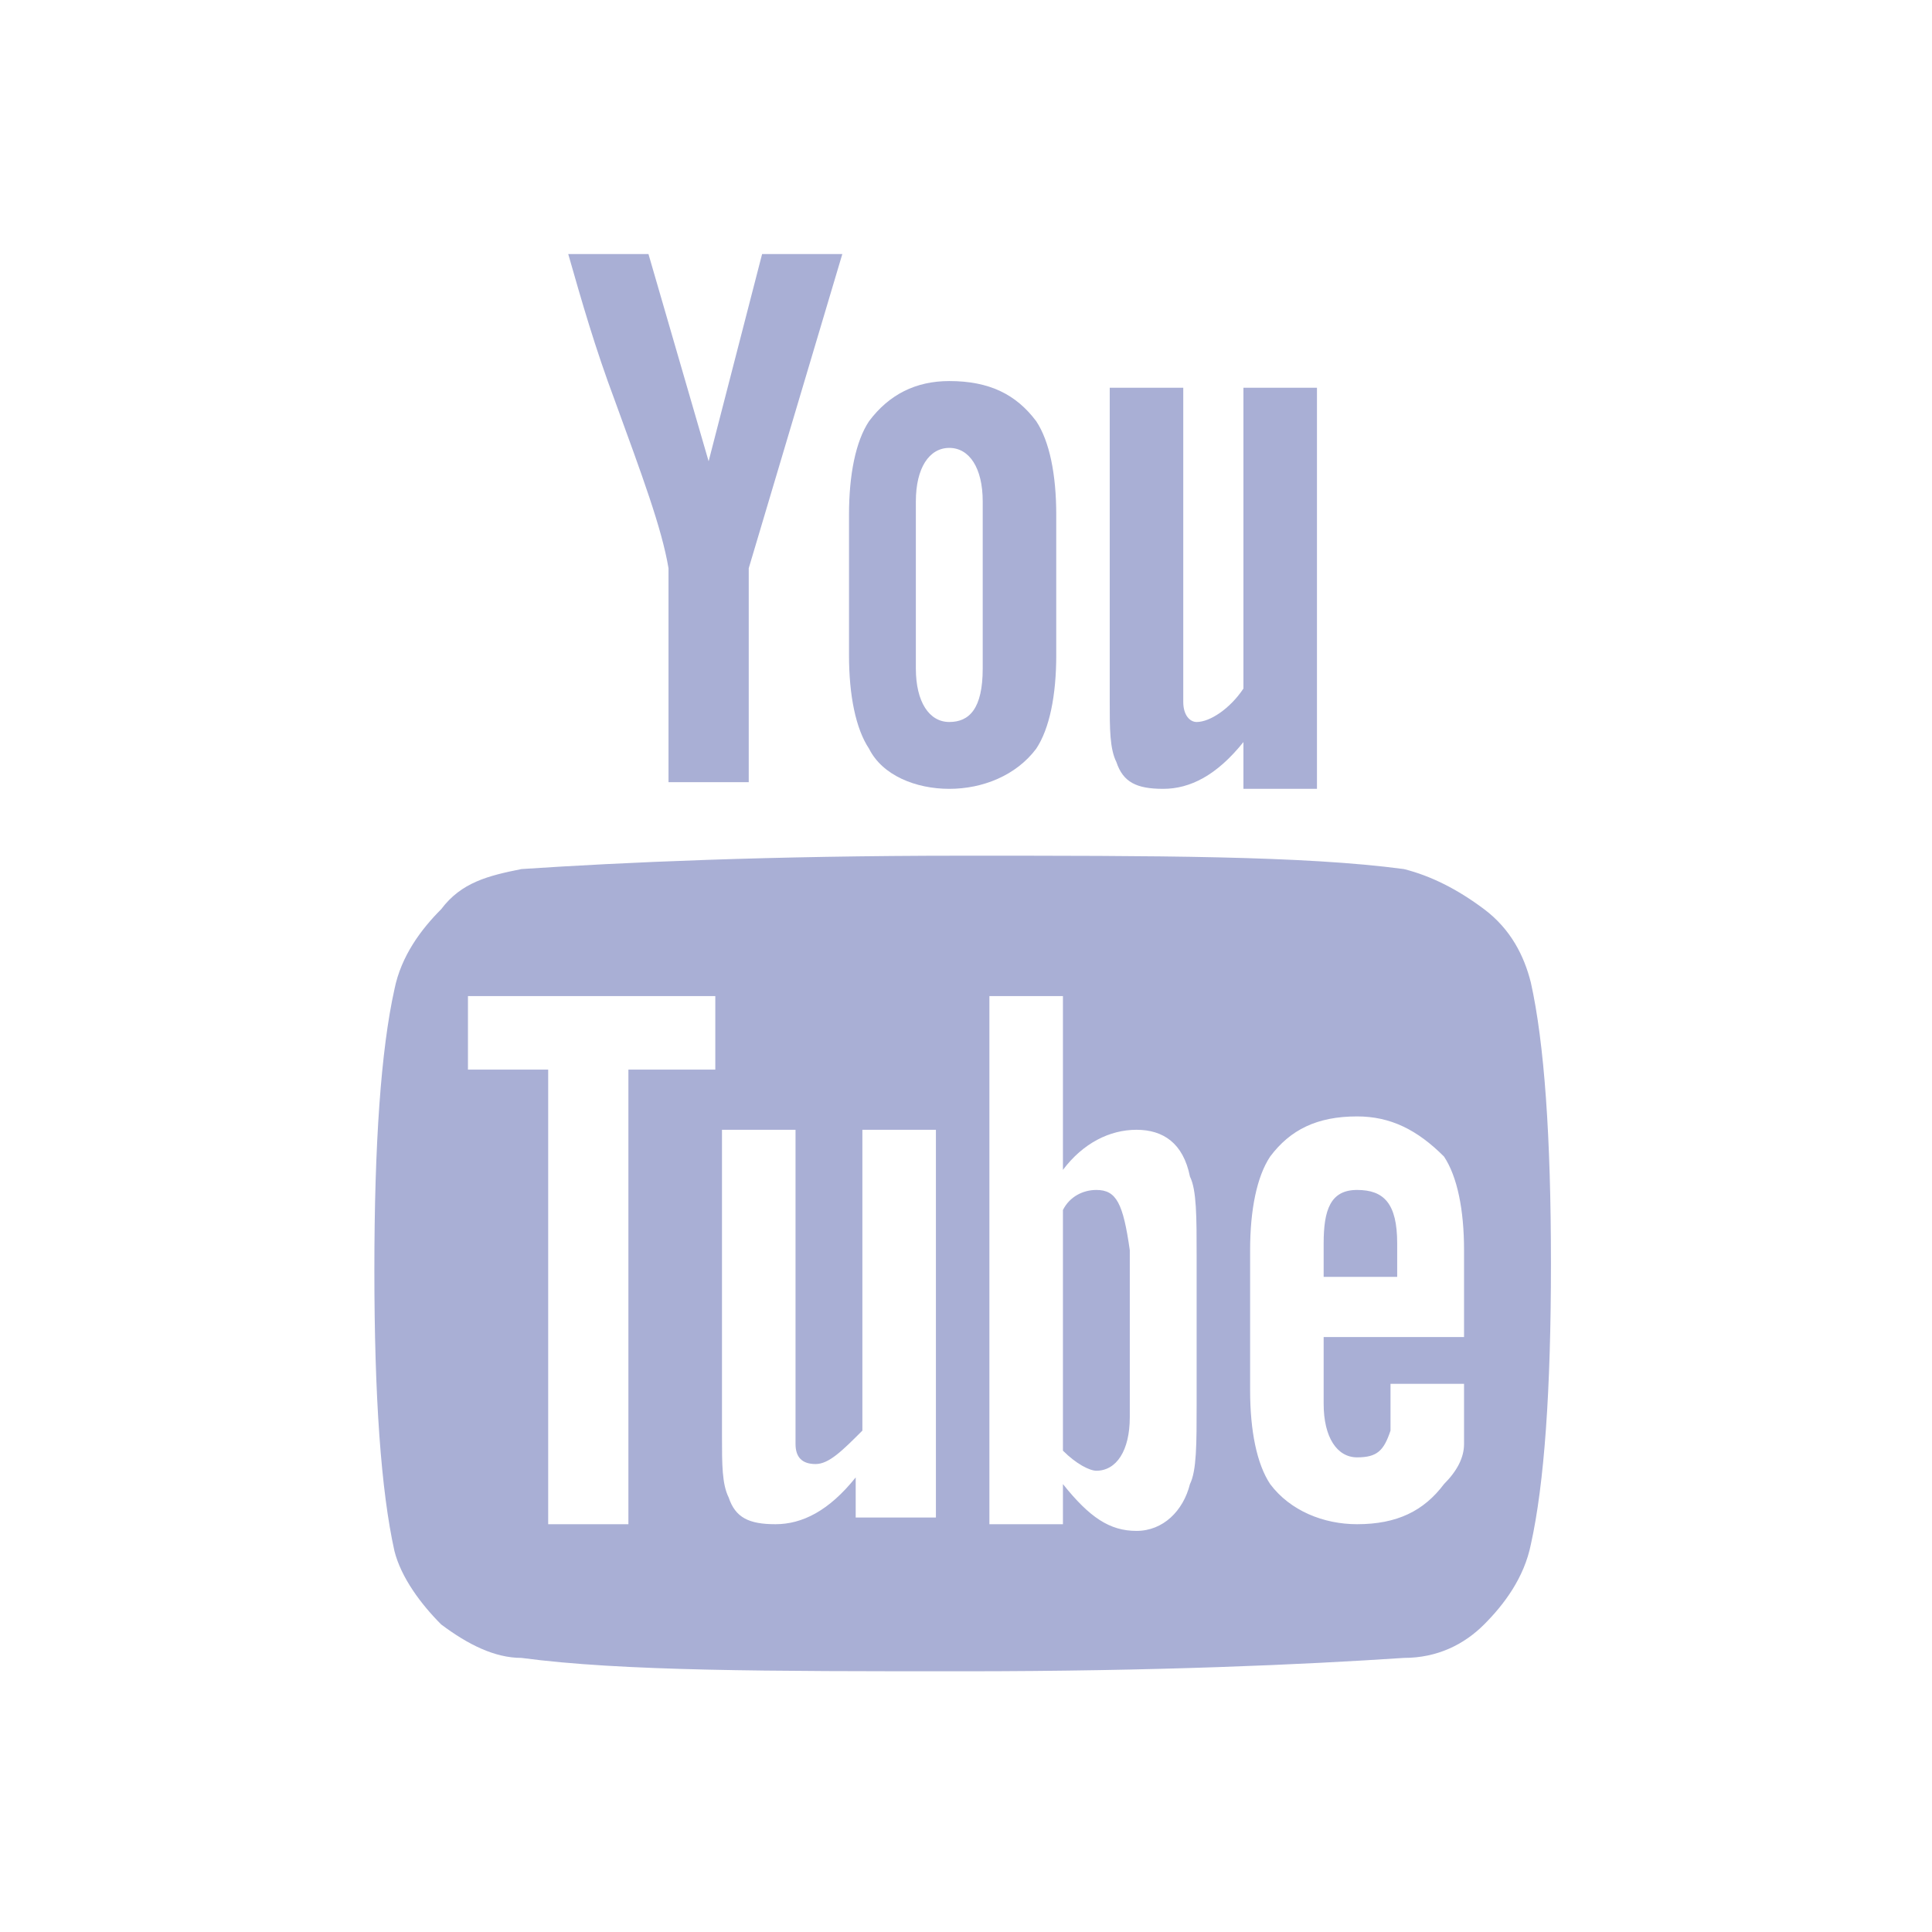 <?xml version="1.0" encoding="utf-8"?>
<!-- Generator: Adobe Illustrator 19.2.1, SVG Export Plug-In . SVG Version: 6.00 Build 0)  -->
<svg version="1.1" id="Layer_1" xmlns="http://www.w3.org/2000/svg" xmlns:xlink="http://www.w3.org/1999/xlink" x="0px" y="0px"
	 viewBox="0 0 28.9 28.9" style="enable-background:new 0 0 28.9 28.9;" xml:space="preserve">
<style type="text/css">
	.st0{fill:#A9AFD5;}
</style>
<g>
	<path class="st0" d="M16.6,5.8v4.7c0,0.4,0,0.7,0.1,0.9c0.1,0.3,0.3,0.4,0.7,0.4c0.4,0,0.8-0.2,1.2-0.7v0.7h1.1V5.8h-1.1v4.5
		c-0.2,0.3-0.5,0.5-0.7,0.5c-0.1,0-0.2-0.1-0.2-0.3c0,0,0-0.2,0-0.4V5.8H16.6z M16.6,5.8"/>
	<path class="st0" d="M14.2,11.8c0.5,0,1-0.2,1.3-0.6c0.2-0.3,0.3-0.8,0.3-1.4V7.7c0-0.6-0.1-1.1-0.3-1.4c-0.3-0.4-0.7-0.6-1.3-0.6
		c-0.5,0-0.9,0.2-1.2,0.6c-0.2,0.3-0.3,0.8-0.3,1.4v2.1c0,0.6,0.1,1.1,0.3,1.4C13.2,11.6,13.7,11.8,14.2,11.8L14.2,11.8z M13.7,7.5
		c0-0.5,0.2-0.8,0.5-0.8c0.3,0,0.5,0.3,0.5,0.8V10c0,0.6-0.2,0.8-0.5,0.8c-0.3,0-0.5-0.3-0.5-0.8V7.5z M13.7,7.5"/>
	<path class="st0" d="M11.2,11.7V8.5l1.4-4.7h-1.2l-0.8,3.1L9.7,3.8H8.5C8.7,4.5,8.9,5.2,9.2,6C9.6,7.1,9.9,7.9,10,8.5v3.2H11.2
		L11.2,11.7z M11.2,11.7"/>
	<path class="st0" d="M22.2,13.6c-0.4-0.3-0.8-0.5-1.2-0.6c-1.5-0.2-3.7-0.2-6.6-0.2c-2.9,0-5.1,0.1-6.6,0.2
		c-0.5,0.1-0.9,0.2-1.2,0.6c-0.3,0.3-0.6,0.7-0.7,1.2c-0.2,0.9-0.3,2.3-0.3,4.2c0,1.9,0.1,3.3,0.3,4.2C6,23.6,6.3,24,6.6,24.3
		c0.4,0.3,0.8,0.5,1.2,0.5c1.5,0.2,3.7,0.2,6.6,0.2c2.9,0,5.1-0.1,6.6-0.2c0.5,0,0.9-0.2,1.2-0.5c0.3-0.3,0.6-0.7,0.7-1.2
		c0.2-0.9,0.3-2.3,0.3-4.2c0-1.9-0.1-3.3-0.3-4.2C22.8,14.3,22.6,13.9,22.2,13.6L22.2,13.6z M10.7,16H9.4v6.8H8.2V16H7v-1.1h3.7V16z
		 M13.9,22.7h-1.1v-0.6c-0.4,0.5-0.8,0.7-1.2,0.7c-0.4,0-0.6-0.1-0.7-0.4c-0.1-0.2-0.1-0.5-0.1-0.9v-4.6h1.1v4.3c0,0.3,0,0.4,0,0.4
		c0,0.2,0.1,0.3,0.3,0.3c0.2,0,0.4-0.2,0.7-0.5v-4.5h1.1V22.7z M17.9,21c0,0.6,0,1-0.1,1.2c-0.1,0.4-0.4,0.7-0.8,0.7
		c-0.4,0-0.7-0.2-1.1-0.7v0.6h-1.1v-7.9h1.1v2.6c0.3-0.4,0.7-0.6,1.1-0.6c0.4,0,0.7,0.2,0.8,0.7c0.1,0.2,0.1,0.6,0.1,1.2V21z
		 M21.9,20h-2.1v1c0,0.5,0.2,0.8,0.5,0.8c0.3,0,0.4-0.1,0.5-0.4c0-0.1,0-0.3,0-0.7h1.1v0.2c0,0.4,0,0.6,0,0.7c0,0.2-0.1,0.4-0.3,0.6
		c-0.3,0.4-0.7,0.6-1.3,0.6c-0.5,0-1-0.2-1.3-0.6c-0.2-0.3-0.3-0.8-0.3-1.4v-2.1c0-0.6,0.1-1.1,0.3-1.4c0.3-0.4,0.7-0.6,1.3-0.6
		c0.5,0,0.9,0.2,1.3,0.6c0.2,0.3,0.3,0.8,0.3,1.4V20z M21.9,20"/>
	<path class="st0" d="M20.3,17.8c-0.4,0-0.5,0.3-0.5,0.8v0.5h1.1v-0.5C20.9,18,20.7,17.8,20.3,17.8L20.3,17.8z M20.3,17.8"/>
	<path class="st0" d="M16.4,17.8c-0.2,0-0.4,0.1-0.5,0.3v3.6c0.2,0.2,0.4,0.3,0.5,0.3c0.3,0,0.5-0.3,0.5-0.8v-2.5
		C16.8,18,16.7,17.8,16.4,17.8L16.4,17.8z M16.4,17.8"/>
</g>
</svg>
